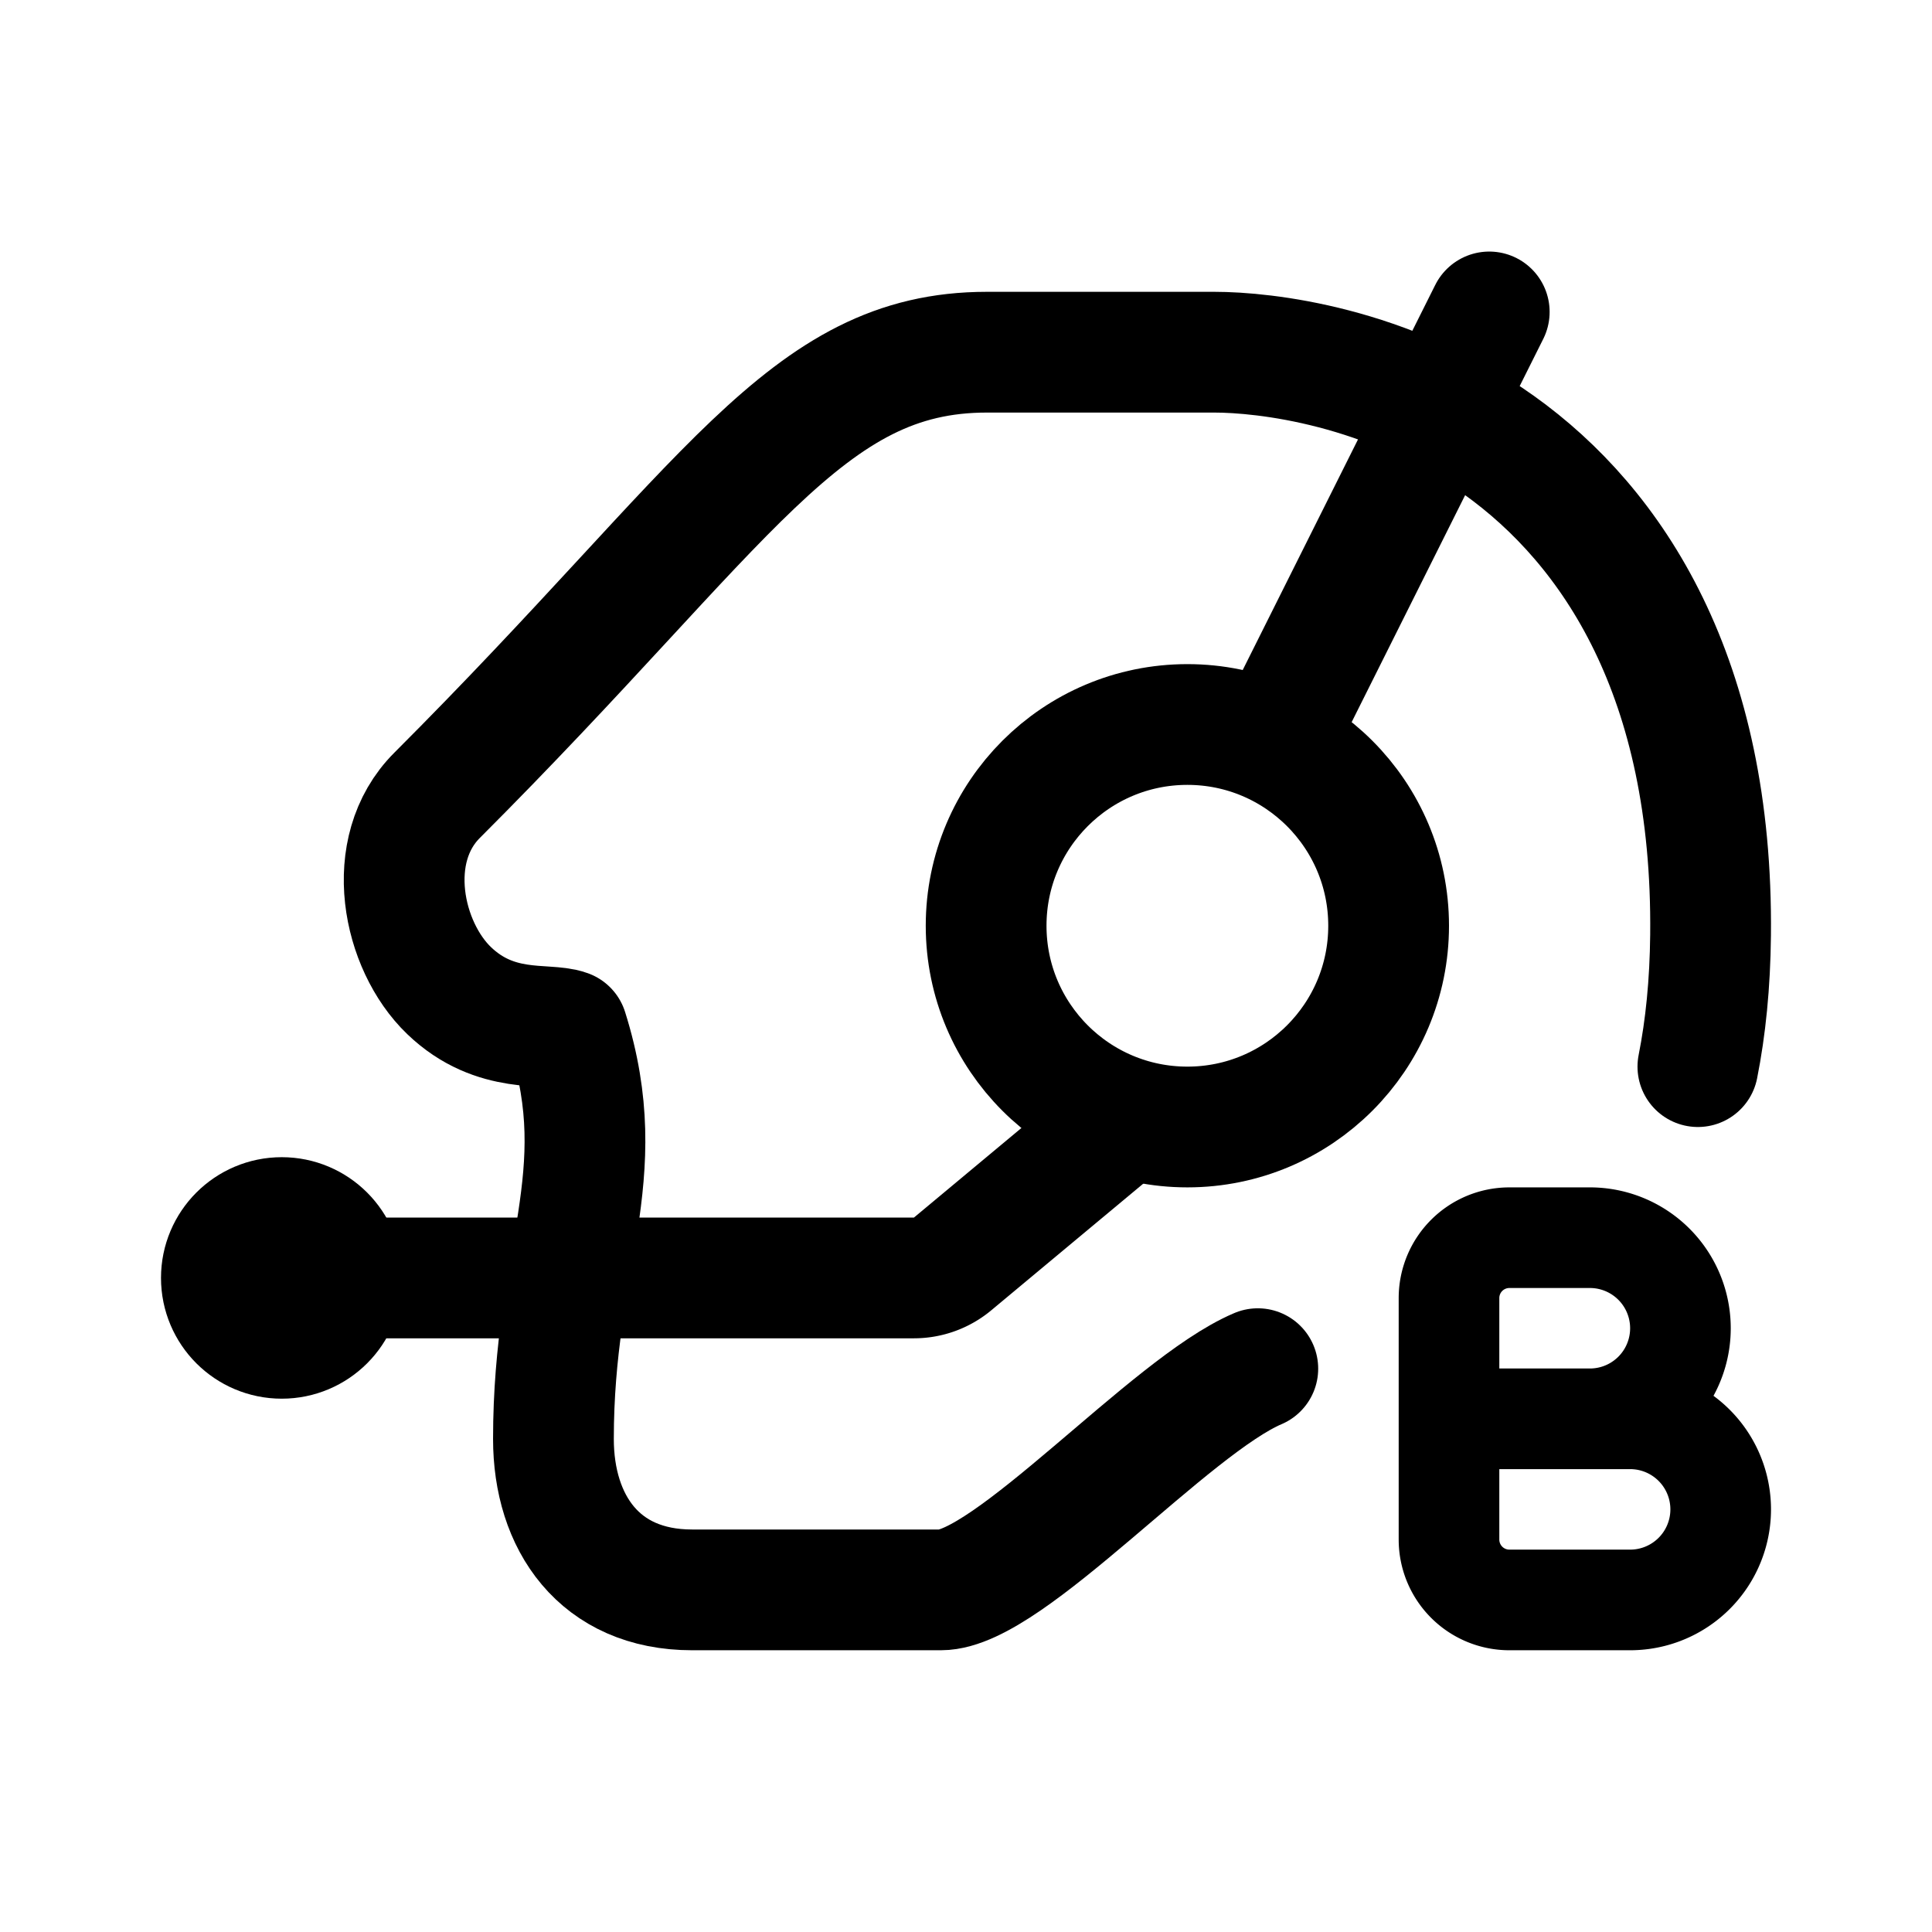 <svg xmlns="http://www.w3.org/2000/svg" width="192" height="192" fill="none" viewBox="0 0 192 192"><path stroke="#000" stroke-linecap="round" stroke-linejoin="round" stroke-miterlimit="6" stroke-width="12" d="M125 136.017C116.256 139.731 100.237 158 93.5 158H68.782C59.55 158 55 151.285 55 143c0-18 6-26 1.396-40.635-2.108-.766-7.138.523-11.767-3.921S38 84.474 43.431 79.043C72.5 49.974 80 35 98.08 35h22.584c4.98 0 17.247 1.327 28.319 9.247 11.331 8.104 21.271 23.09 21.011 48.677-.049 4.87-.493 9.208-1.261 13.076"/><path stroke="#000" stroke-linecap="round" stroke-linejoin="round" stroke-miterlimit="6" stroke-width="10" d="M162 159h-12a6 6 0 0 1-6-6v-12m0 0h18m-18 0v-11.999a6 6 0 0 1 6-6h8M158 141a9 9 0 1 0 0-18m4 36a9 9 0 1 0 0-18"/><path stroke="#000" stroke-linecap="round" stroke-linejoin="round" stroke-miterlimit="6" stroke-width="12" d="M28 127h62.828a6 6 0 0 0 3.84-1.391L111 112"/><circle cx="28" cy="127" r="6" stroke="#000" stroke-linecap="round" stroke-linejoin="round" stroke-width="12"/><circle cx="118" cy="92" r="20" stroke="#000" stroke-linecap="round" stroke-linejoin="round" stroke-width="12"/><path stroke="#000" stroke-linecap="round" stroke-linejoin="round" stroke-miterlimit="6" stroke-width="12" d="m127 73 21-42"/></svg>